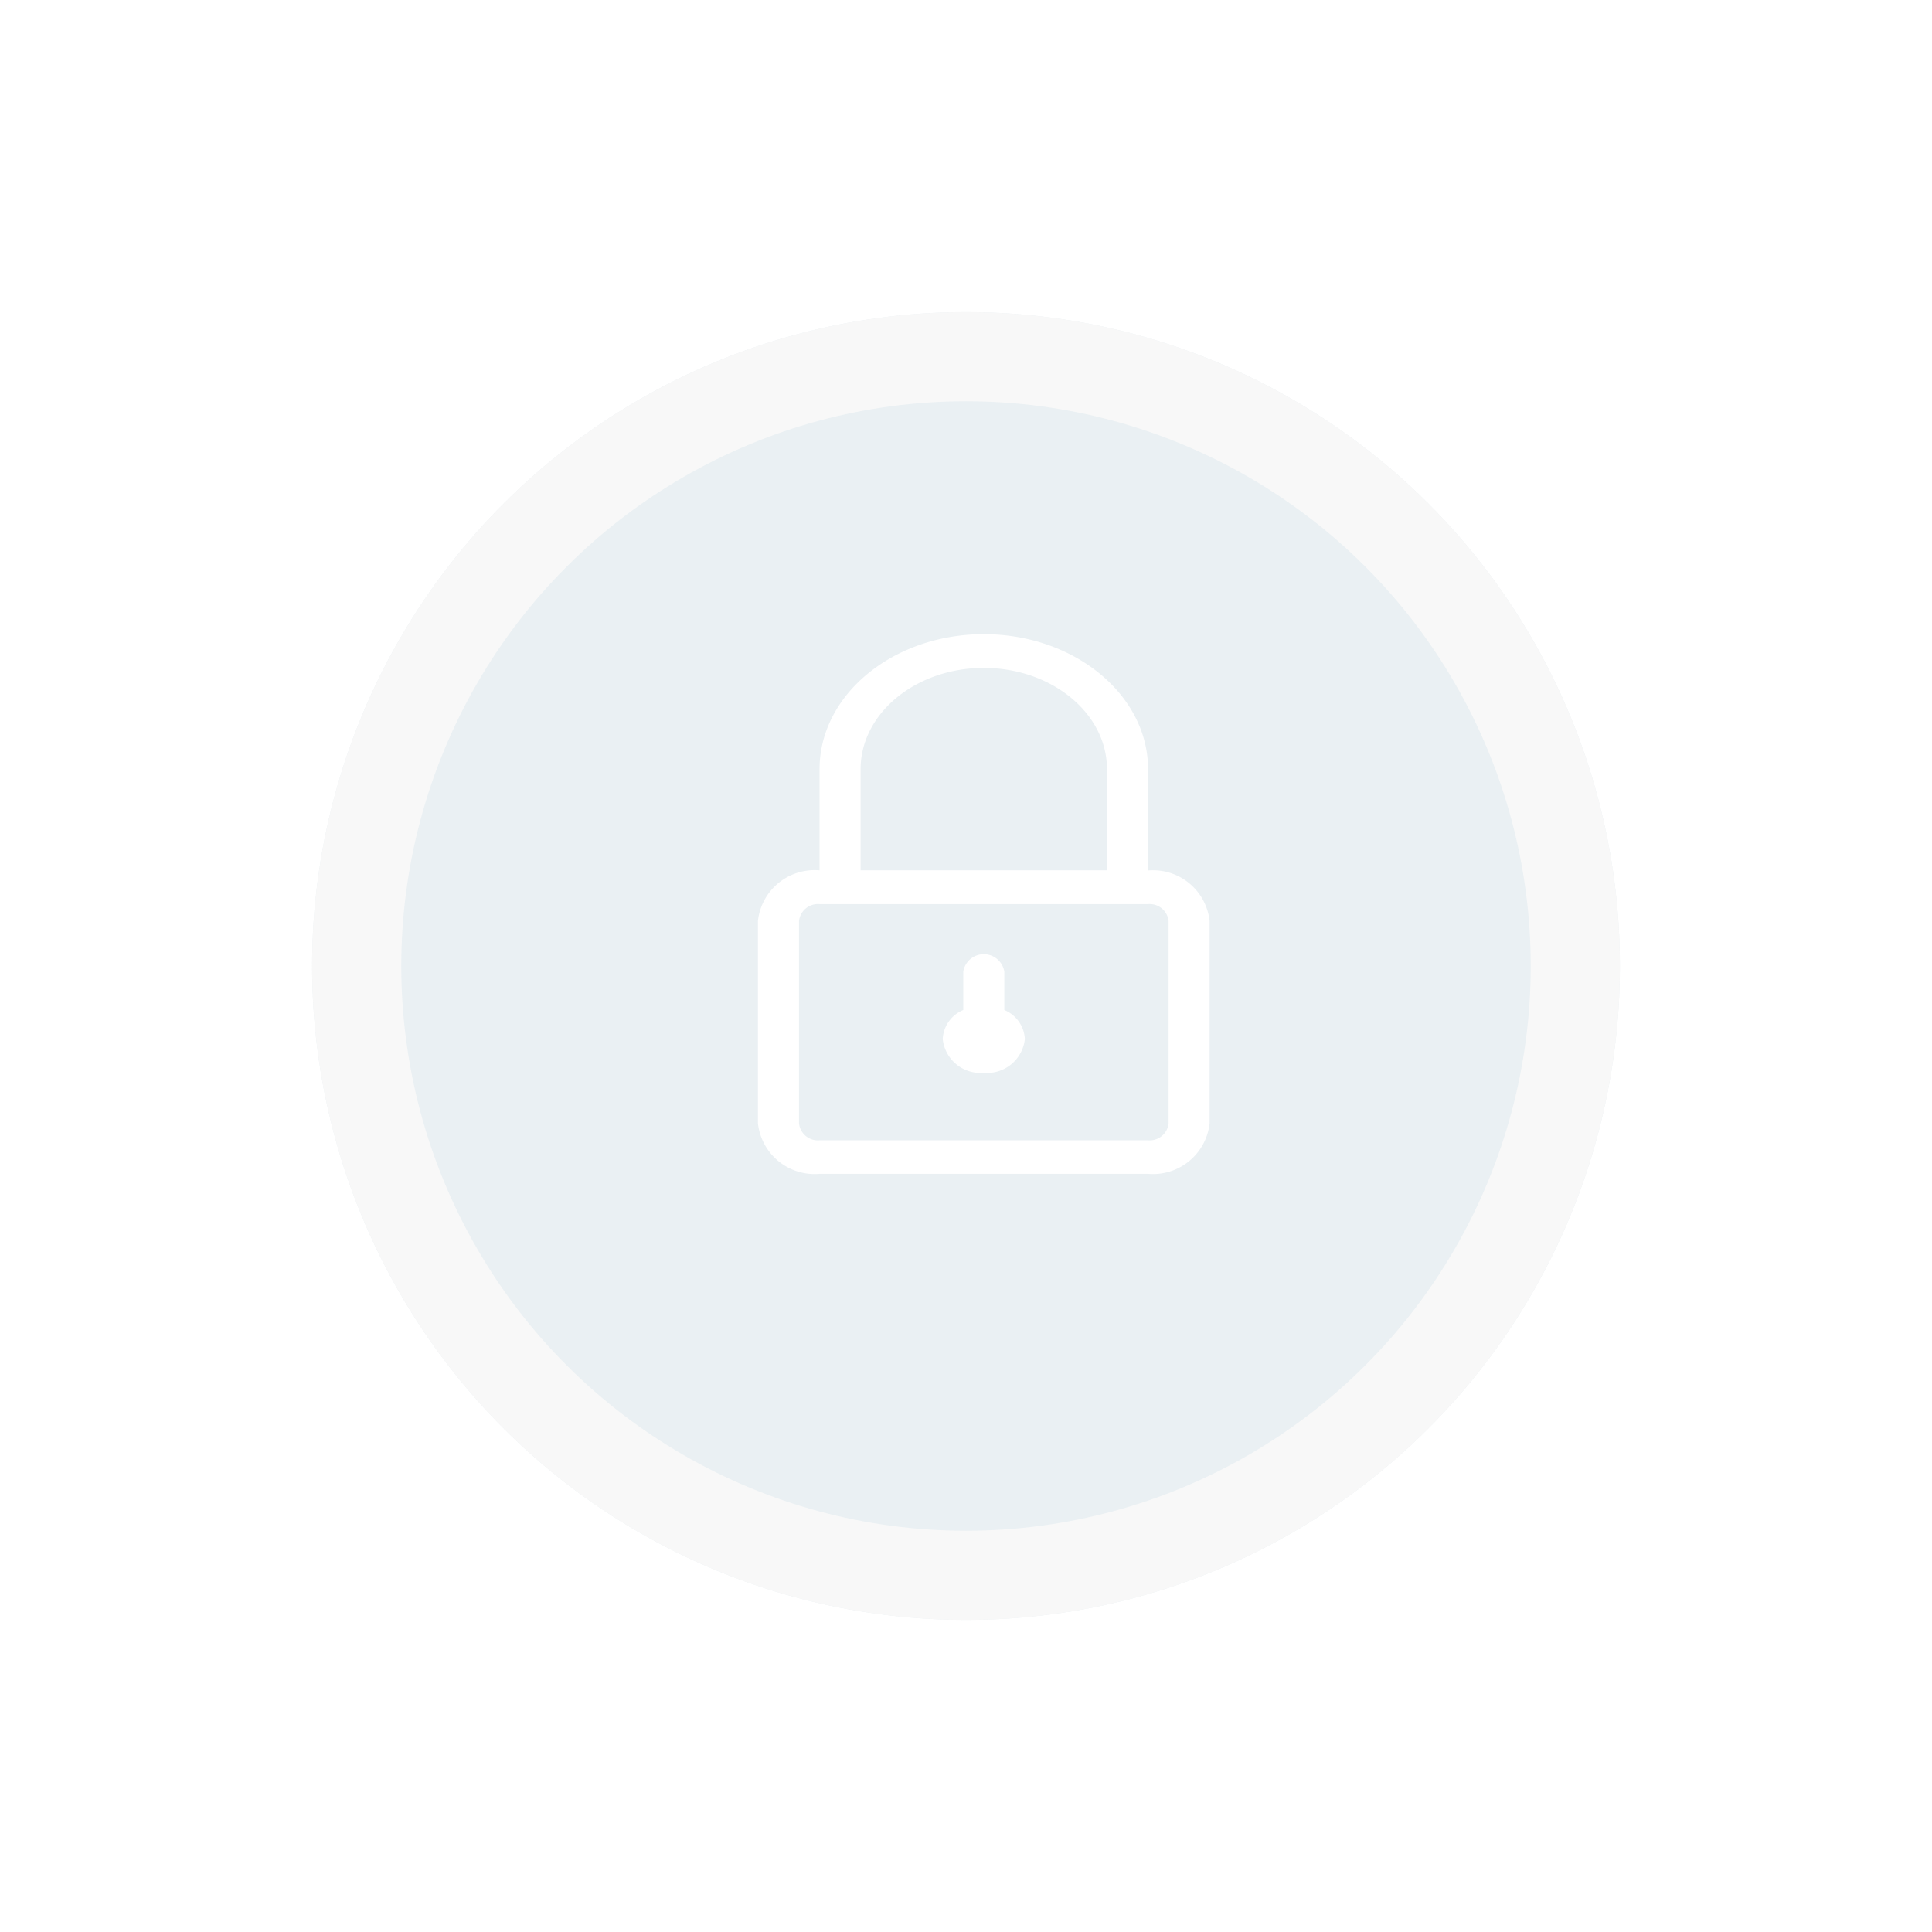 <svg xmlns="http://www.w3.org/2000/svg" xmlns:xlink="http://www.w3.org/1999/xlink" width="65" height="65" viewBox="0 0 65 65"><defs><style>.a{fill:#eaf0f3;stroke:#f8f8f8;stroke-width:3px;}.b{isolation:isolate;}.c{fill:#fff;}.d{stroke:none;}.e{fill:none;}.f{filter:url(#a);}</style><filter id="a" x="0" y="0" width="65" height="65" filterUnits="userSpaceOnUse"><feOffset dy="2" input="SourceAlpha"/><feGaussianBlur stdDeviation="3.5" result="b"/><feFlood flood-opacity="0.161"/><feComposite operator="in" in2="b"/><feComposite in="SourceGraphic"/></filter></defs><g transform="translate(-776.5 -512.5)"><g class="f" transform="matrix(1, 0, 0, 1, 776.5, 512.5)"><g class="a" transform="translate(54.5 8.5) rotate(90)"><circle class="d" cx="22" cy="22" r="22"/><circle class="e" cx="22" cy="22" r="20.5"/></g></g><g class="b" transform="translate(802 533.836)"><path class="c" d="M14.846,16.169V14.876a.7.7,0,0,0-1.381,0v1.293a1.114,1.114,0,0,0-.691.978,1.278,1.278,0,0,0,1.381,1.135,1.278,1.278,0,0,0,1.382-1.135,1.116,1.116,0,0,0-.691-.978m5.527,3.816a.639.639,0,0,1-.691.567H8.63a.639.639,0,0,1-.691-.567V13.174a.64.64,0,0,1,.691-.568H19.682a.64.64,0,0,1,.691.568ZM10.011,8.065c0-1.878,1.859-3.406,4.144-3.406S18.3,6.187,18.3,8.065V11.47H10.011Zm9.671,3.405V8.065c0-2.5-2.479-4.541-5.527-4.541S8.63,5.561,8.63,8.065V11.47a1.917,1.917,0,0,0-2.073,1.7v6.811a1.918,1.918,0,0,0,2.073,1.7H19.682a1.917,1.917,0,0,0,2.071-1.7V13.174a1.916,1.916,0,0,0-2.071-1.7" transform="translate(-6.557 -3.524)"/></g></g></svg>
